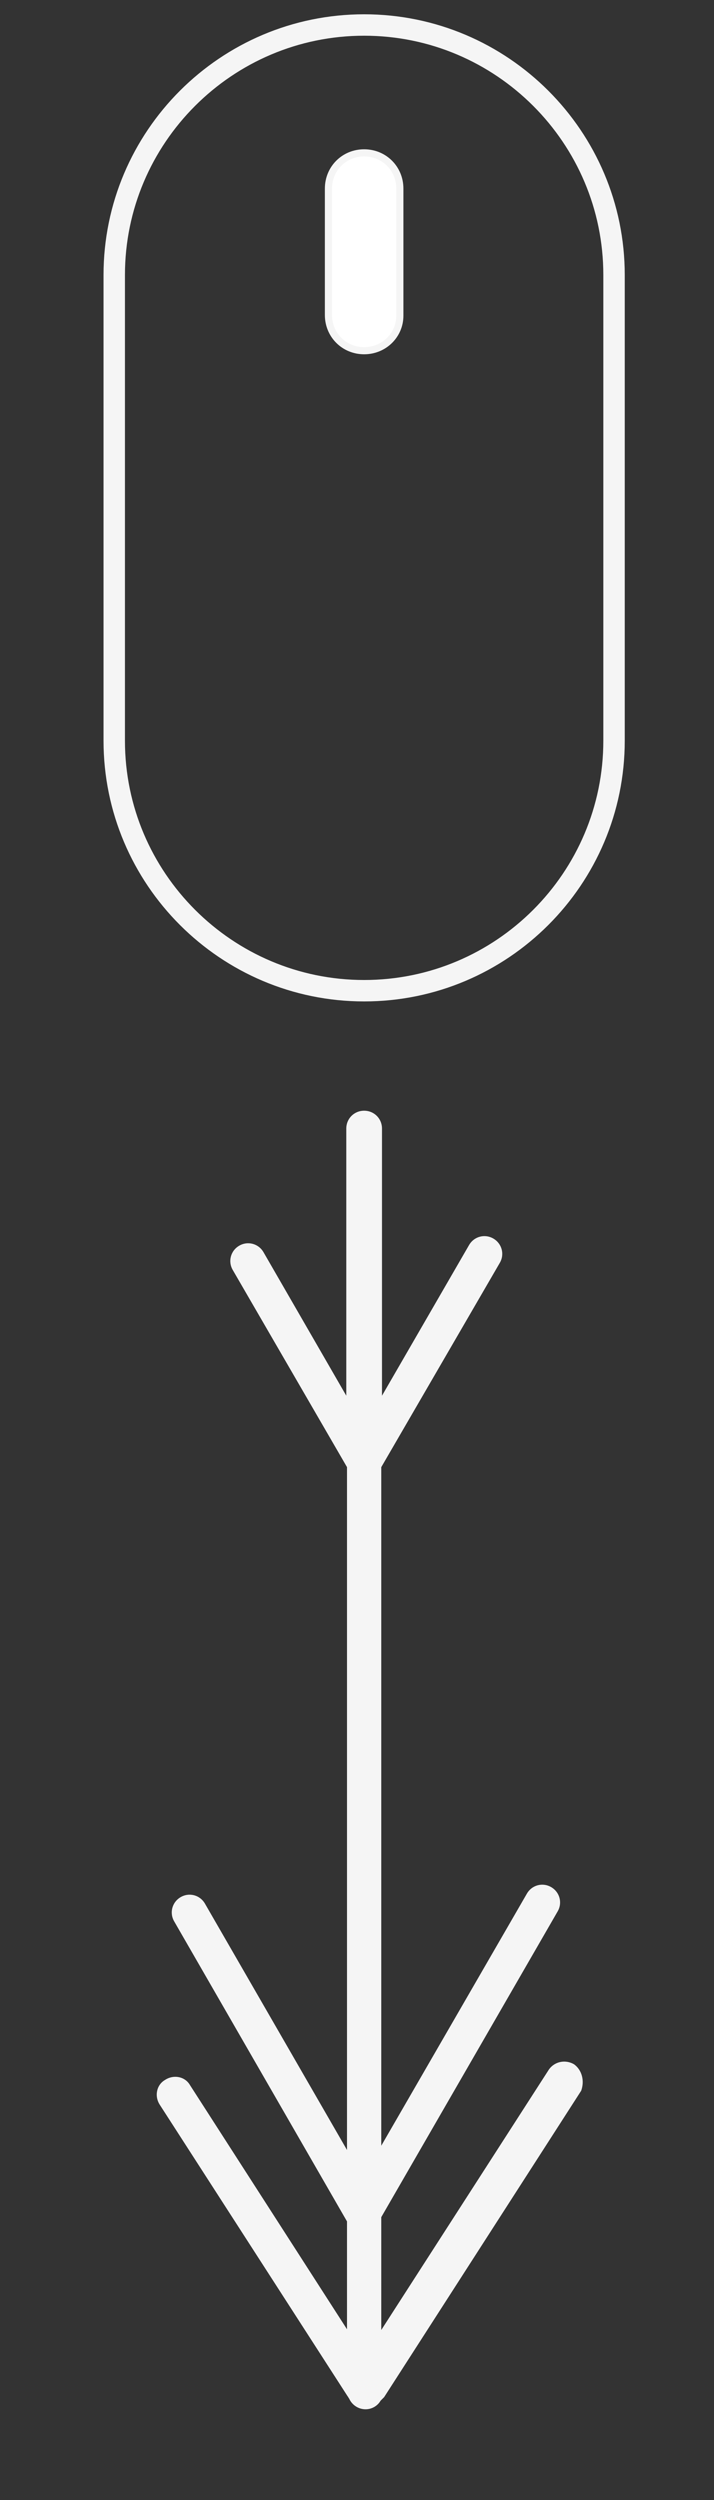 <?xml version="1.0" encoding="utf-8"?>
<!-- Generator: Adobe Illustrator 21.1.0, SVG Export Plug-In . SVG Version: 6.00 Build 0)  -->
<svg version="1.1" id="Слой_1" xmlns="http://www.w3.org/2000/svg" xmlns:xlink="http://www.w3.org/1999/xlink" x="0px" y="0px"
	 viewBox="0 0 100 350" style="enable-background:new 0 0 100 350;" xml:space="preserve">
<rect x="0" y="0" width="100" height="350" fill="#333333" stroke="none"/>
<style type="text/css">
	.st0{fill:none;stroke:#F5F5F5;stroke-width:3;stroke-miterlimit:10;}
	.st1{fill:#FFFFFF;stroke:#F5F5F5;stroke-miterlimit:10;}
	.st2{fill:#F5F5F5;}
</style>
<path class="st0" d="M51,138.7L51,138.7c-19.3,0-35-15.7-35-35V38.5c0-19.3,15.7-35,35-35h0c19.3,0,35,15.7,35,35v65.2
	C86,123,70.3,138.7,51,138.7z"/>
<path class="st1" d="M51,49.1L51,49.1c-2.8,0-5-2.2-5-5V26.4c0-2.8,2.2-5,5-5h0c2.8,0,5,2.2,5,5v17.8C56,46.9,53.8,49.1,51,49.1z"/>
<path class="st2" d="M80.4,289c-1.2-0.7-2.7-0.4-3.5,0.7l-23.5,36.5v-15.8l24.7-42.8c0.7-1.2,0.3-2.7-0.9-3.4
	c-1.2-0.7-2.7-0.3-3.4,0.9l-20.4,35.3v-95L70,176.8c0.7-1.2,0.3-2.7-0.9-3.4c-1.2-0.7-2.7-0.3-3.4,0.9l-12.2,21.1V158
	c0-1.4-1.1-2.5-2.5-2.5s-2.5,1.1-2.5,2.5v37.4l-11.6-20.1c-0.7-1.2-2.2-1.6-3.4-0.9s-1.6,2.2-0.9,3.4l16,27.6V301l-19.9-34.5
	c-0.7-1.2-2.2-1.6-3.4-0.9s-1.6,2.2-0.9,3.4l24.2,42v15.1l-22-34.2c-0.7-1.2-2.3-1.5-3.5-0.7c-1.2,0.7-1.5,2.3-0.7,3.5l26.3,40.8
	c0.1,0.1,0.1,0.2,0.2,0.3c0.4,0.9,1.3,1.5,2.3,1.5c0.9,0,1.7-0.5,2.1-1.2c0.2-0.2,0.3-0.3,0.5-0.5l27.6-42.9
	C81.9,291.3,81.5,289.8,80.4,289z"/>
</svg>
